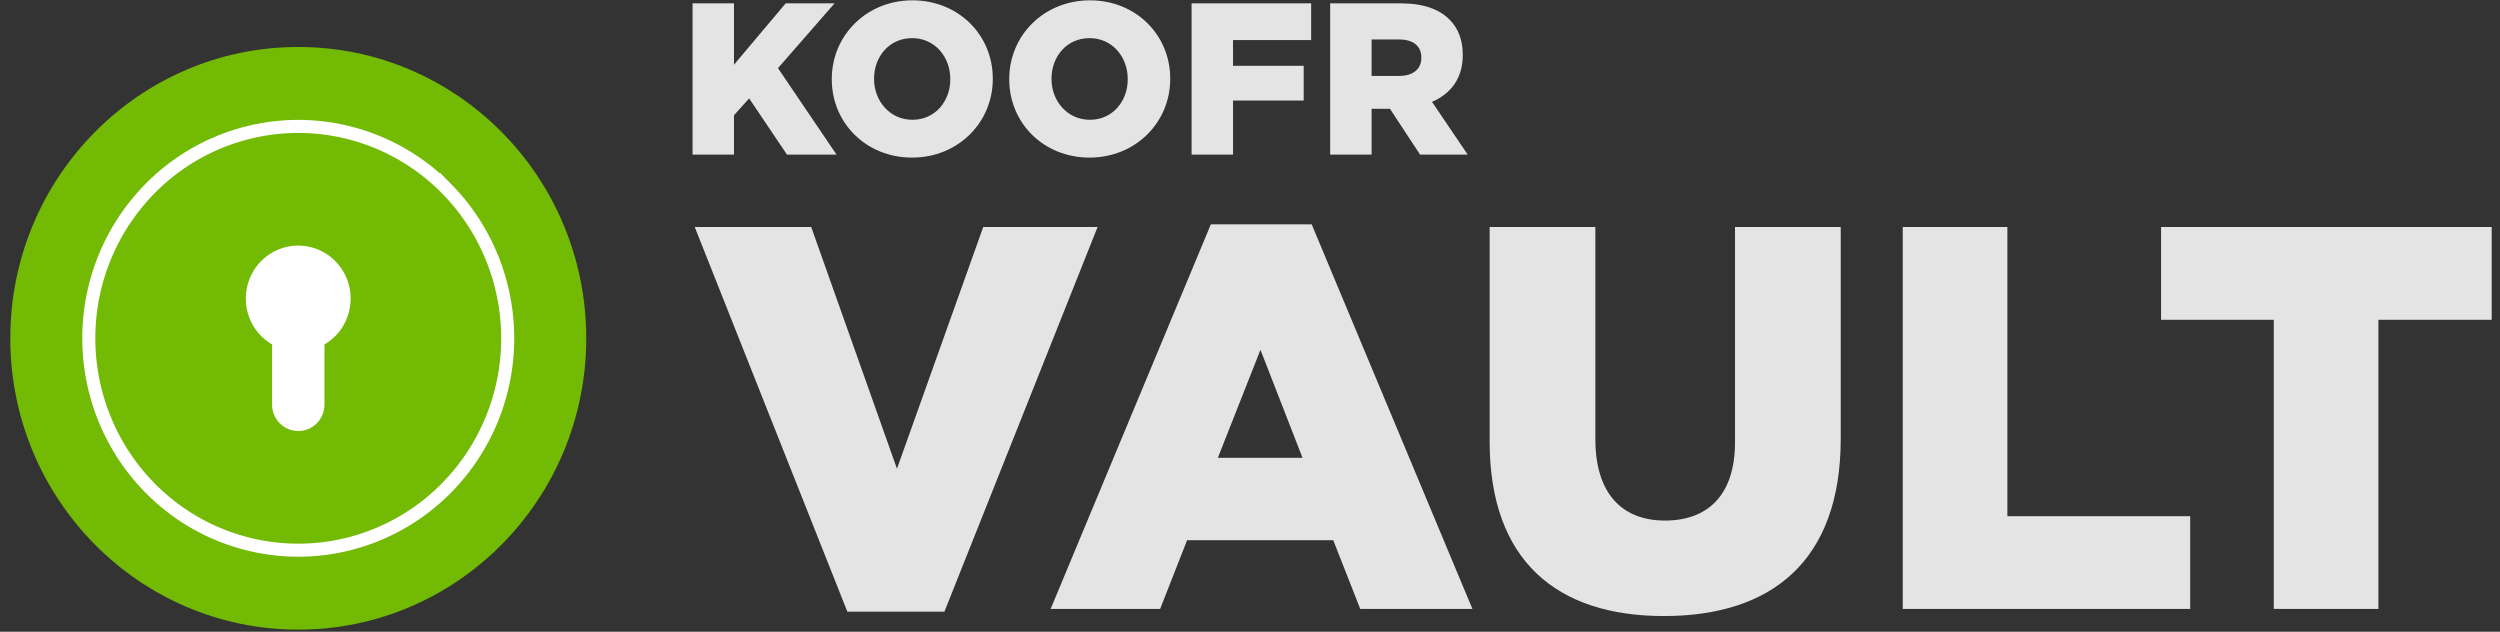 <svg xmlns="http://www.w3.org/2000/svg" width="186" height="47" fill="none"><rect width="100%" height="100%" fill="#333333" stroke="none"/><path fill="#72BA04" d="M22.191 46.845c11.833 0 21.426-9.705 21.426-21.675 0-11.971-9.593-21.675-21.426-21.675C10.358 3.495.766 13.199.766 25.17c0 11.97 9.592 21.675 21.425 21.675Z"/><path stroke="#fff" stroke-width=".971" d="M22.19 9.405a15.492 15.492 0 0 0-11.019 4.618A15.858 15.858 0 0 0 6.607 25.17c0 4.18 1.642 8.19 4.564 11.147a15.492 15.492 0 0 0 11.02 4.617c4.132 0 8.096-1.661 11.018-4.617a15.858 15.858 0 0 0 4.564-11.147c0-4.181-1.642-8.191-4.564-11.148A15.493 15.493 0 0 0 22.19 9.405Z" clip-rule="evenodd"/><path fill="#fff" fill-rule="evenodd" d="M22.19 18.273a3.88 3.88 0 0 1 2.754 1.154 3.949 3.949 0 0 1 1.142 2.786 3.964 3.964 0 0 1-.52 1.972 3.905 3.905 0 0 1-1.427 1.442v4.47c0 .522-.205 1.024-.57 1.394a1.938 1.938 0 0 1-2.756 0 1.983 1.983 0 0 1-.571-1.394v-4.47a3.925 3.925 0 0 1-1.655-1.904 3.982 3.982 0 0 1-.164-2.53 3.942 3.942 0 0 1 1.393-2.108 3.865 3.865 0 0 1 2.375-.812Z" clip-rule="evenodd"/><path fill="#E4E4E4" d="M70.264 45.509 81.66 16.89h-8.508l-6.418 17.982-6.38-17.982h-8.666l11.355 28.618h7.221Zm16.05-.204 2.006-5.114h10.873l2.009 5.112h8.346L97.589 16.69h-7.502l-11.92 28.614h8.146l.002.002Zm10.592-11.243h-6.298l3.17-8.037 3.13 8.036-.002.001Zm26.883 11.772c7.986 0 13.161-4.06 13.161-13.193v-15.75h-7.864v15.993c0 3.978-2.047 5.846-5.216 5.846-3.129 0-5.175-1.948-5.175-6.048V16.891h-7.866v15.954c0 8.889 5.017 12.989 12.96 12.989Zm39.162-.529v-6.9h-13.602V16.891h-7.785v28.414h21.387Zm14.003 0V23.793h8.427V16.89h-24.598v6.902h8.386v21.51l7.785.002ZM54.609 11.5V8.575l1.128-1.254L58.55 11.5h3.686l-4.354-6.43 4.21-4.82h-3.638l-3.845 4.564V.25h-3.082V11.5h3.082Zm13.25.225c3.431 0 6.005-2.62 6.005-5.85v-.032c0-3.23-2.542-5.818-5.974-5.818-3.431 0-6.005 2.62-6.005 5.85v.032c0 3.23 2.542 5.818 5.974 5.818Zm.031-2.813c-1.7 0-2.86-1.414-2.86-3.037v-.032c0-1.623 1.129-3.006 2.829-3.006 1.7 0 2.843 1.399 2.843 3.038v.032c0 1.623-1.128 3.005-2.812 3.005Zm13.17 2.813c3.431 0 6.005-2.62 6.005-5.85v-.032c0-3.23-2.542-5.818-5.973-5.818-3.432 0-6.005 2.62-6.005 5.85v.032c0 3.23 2.542 5.818 5.973 5.818Zm.032-2.813c-1.7 0-2.86-1.414-2.86-3.037v-.032c0-1.623 1.128-3.006 2.828-3.006s2.844 1.399 2.844 3.038v.032c0 1.623-1.128 3.005-2.812 3.005ZM91.736 11.5V7.482h5.258V4.895h-5.258V2.982h5.814V.25h-8.896V11.5h3.082Zm10.31 0V8.093h1.366l2.24 3.407h3.543l-2.653-3.922c1.382-.594 2.287-1.735 2.287-3.471v-.032c0-1.109-.333-1.96-.984-2.62C107.098.7 105.922.25 104.222.25h-5.258V11.5h3.082Zm2.049-5.85h-2.049V2.934h2.033c1.017 0 1.669.45 1.669 1.35v.032c0 .82-.62 1.334-1.653 1.334Z"/></svg>